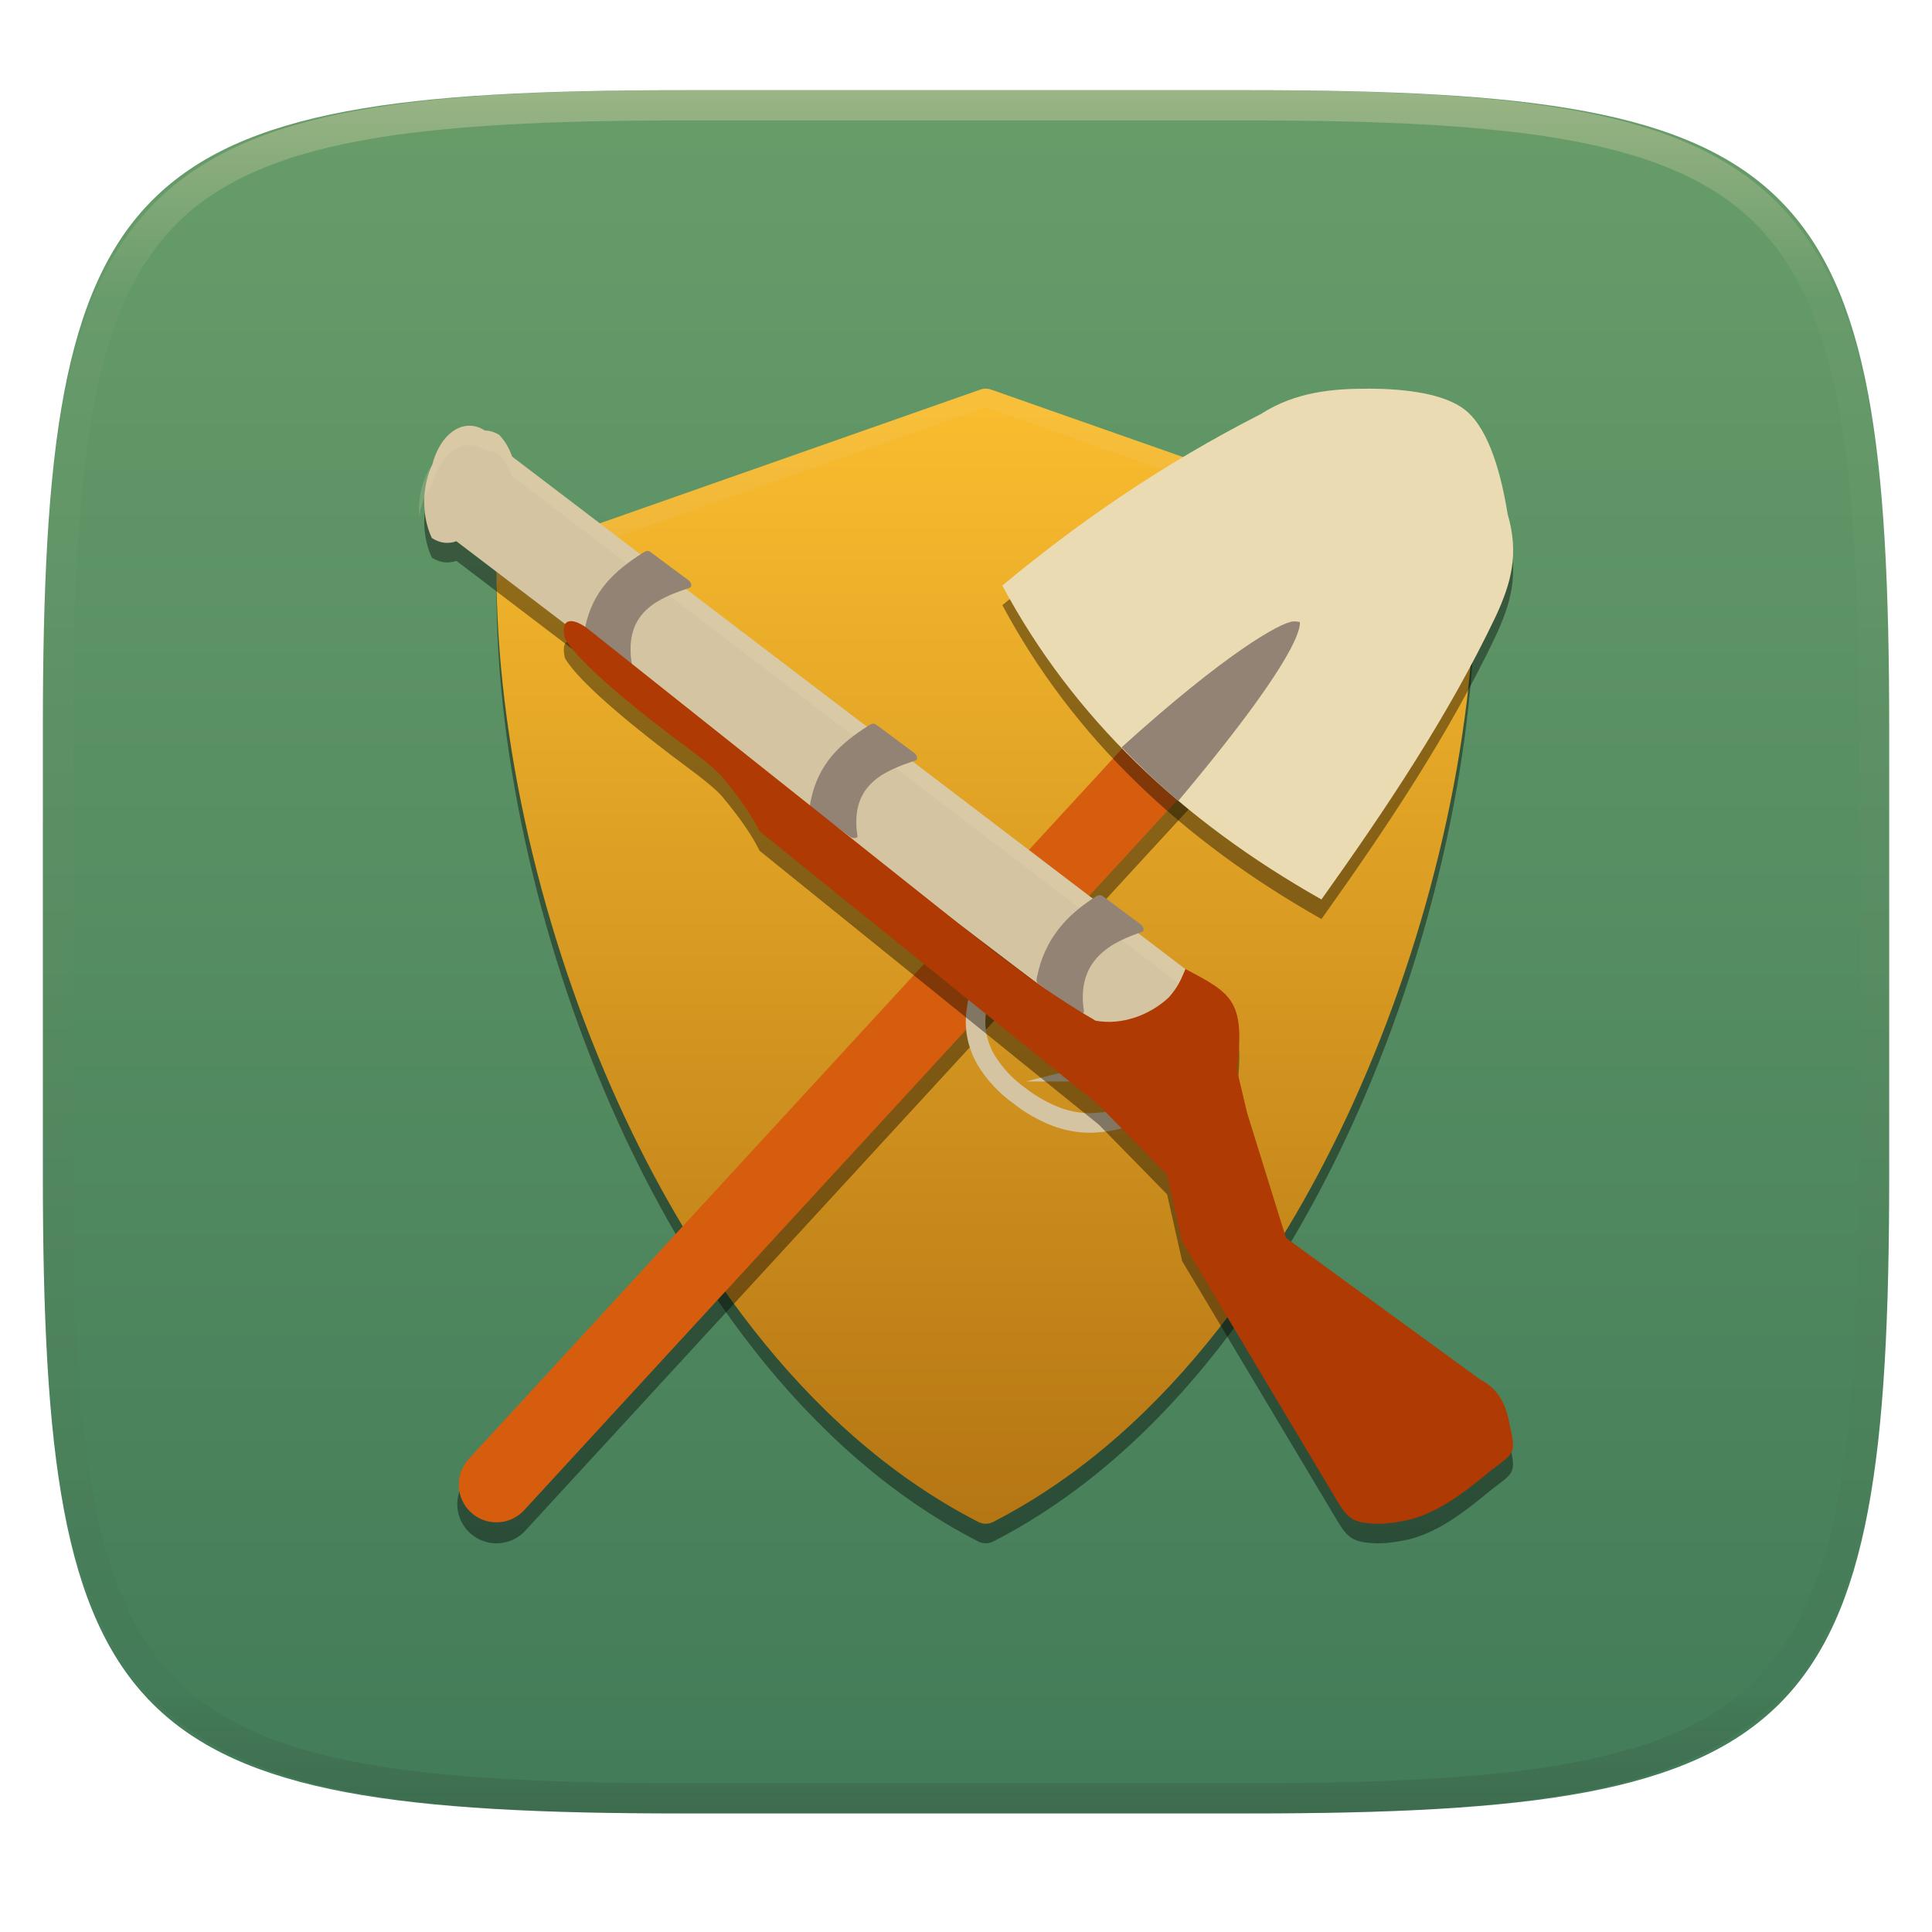 <svg xmlns="http://www.w3.org/2000/svg" style="isolation:isolate" width="256" height="256" viewBox="0 0 256 256">
 <defs>
  <clipPath id="_clipPath_MMaSWxiaRyDj0BSavXSQhnOmMvxfaWOW">
   <rect width="256" height="256"/>
  </clipPath>
 </defs>
 <g clip-path="url(#_clipPath_MMaSWxiaRyDj0BSavXSQhnOmMvxfaWOW)">
  <g filter="url(#yisKiDnBuNwfHrQaNYvan4tl2kjWBRty)">
   <linearGradient id="_lgradient_287" x1=".5" x2=".5" y1="1" y2="0" gradientTransform="matrix(244.648,0,0,228.338,5.68,11.95)" gradientUnits="userSpaceOnUse">
    <stop offset="0%" style="stop-color:#427b58"/>
    <stop offset="100%" style="stop-color:#689d6a"/>
   </linearGradient>
   <path fill="url(#_lgradient_287)" d="M 165.689 11.95 C 239.745 11.95 250.328 22.507 250.328 96.494 L 250.328 155.745 C 250.328 229.731 239.745 240.288 165.689 240.288 L 90.319 240.288 C 16.264 240.288 5.68 229.731 5.68 155.745 L 5.68 96.494 C 5.68 22.507 16.264 11.95 90.319 11.95 L 165.689 11.95 Z"/>
  </g>
  <g opacity=".4">
   <linearGradient id="_lgradient_288" x1=".517" x2=".517" y1="0" y2="1" gradientTransform="matrix(244.65,0,0,228.34,5.68,11.95)" gradientUnits="userSpaceOnUse">
    <stop offset="0%" style="stop-color:#ebdbb2"/>
    <stop offset="12.5%" stop-opacity=".098" style="stop-color:#ebdbb2"/>
    <stop offset="92.5%" stop-opacity=".098" style="stop-color:#282828"/>
    <stop offset="100%" stop-opacity=".498" style="stop-color:#282828"/>
   </linearGradient>
   <path fill="url(#_lgradient_288)" fill-rule="evenodd" d="M 165.068 11.951 C 169.396 11.941 173.724 11.991 178.052 12.089 C 181.927 12.167 185.803 12.315 189.678 12.541 C 193.131 12.737 196.583 13.022 200.026 13.395 C 203.085 13.73 206.144 14.181 209.174 14.741 C 211.889 15.243 214.574 15.881 217.22 16.657 C 219.62 17.355 221.971 18.219 224.243 19.241 C 226.358 20.184 228.384 21.304 230.302 22.591 C 232.142 23.829 233.863 25.244 235.437 26.806 C 237.001 28.378 238.417 30.088 239.656 31.925 C 240.945 33.841 242.066 35.865 243.02 37.967 C 244.043 40.247 244.909 42.585 245.617 44.972 C 246.394 47.615 247.034 50.297 247.535 53.009 C 248.096 56.035 248.548 59.081 248.883 62.136 C 249.257 65.575 249.542 69.014 249.739 72.462 C 249.965 76.323 250.112 80.194 250.201 84.055 C 250.289 88.378 250.339 92.701 250.329 97.014 L 250.329 155.226 C 250.339 159.549 250.289 163.862 250.201 168.185 C 250.112 172.056 249.965 175.917 249.739 179.778 C 249.542 183.226 249.257 186.675 248.883 190.104 C 248.548 193.159 248.096 196.215 247.535 199.241 C 247.034 201.943 246.394 204.625 245.617 207.268 C 244.909 209.655 244.043 212.003 243.02 214.273 C 242.066 216.385 240.945 218.399 239.656 220.315 C 238.417 222.152 237.001 223.872 235.437 225.434 C 233.863 226.996 232.142 228.411 230.302 229.649 C 228.384 230.936 226.358 232.056 224.243 232.999 C 221.971 234.021 219.62 234.885 217.22 235.593 C 214.574 236.369 211.889 237.007 209.174 237.499 C 206.144 238.068 203.085 238.51 200.026 238.845 C 196.583 239.218 193.131 239.503 189.678 239.699 C 185.803 239.925 181.927 240.073 178.052 240.161 C 173.724 240.249 169.396 240.299 165.068 240.289 L 90.942 240.289 C 86.614 240.299 82.286 240.249 77.958 240.161 C 74.083 240.073 70.207 239.925 66.332 239.699 C 62.879 239.503 59.427 239.218 55.984 238.845 C 52.925 238.51 49.866 238.068 46.836 237.499 C 44.121 237.007 41.436 236.369 38.79 235.593 C 36.39 234.885 34.039 234.021 31.767 232.999 C 29.652 232.056 27.626 230.936 25.708 229.649 C 23.868 228.411 22.147 226.996 20.573 225.434 C 19.009 223.872 17.593 222.152 16.354 220.315 C 15.065 218.399 13.944 216.385 12.99 214.273 C 11.967 212.003 11.101 209.655 10.393 207.268 C 9.616 204.625 8.976 201.943 8.475 199.241 C 7.914 196.215 7.462 193.159 7.127 190.104 C 6.753 186.675 6.468 183.226 6.271 179.778 C 6.045 175.917 5.898 172.056 5.809 168.185 C 5.721 163.862 5.671 159.549 5.681 155.226 L 5.681 97.014 C 5.671 92.701 5.721 88.378 5.809 84.055 C 5.898 80.194 6.045 76.323 6.271 72.462 C 6.468 69.014 6.753 65.575 7.127 62.136 C 7.462 59.081 7.914 56.035 8.475 53.009 C 8.976 50.297 9.616 47.615 10.393 44.972 C 11.101 42.585 11.967 40.247 12.99 37.967 C 13.944 35.865 15.065 33.841 16.354 31.925 C 17.593 30.088 19.009 28.378 20.573 26.806 C 22.147 25.244 23.868 23.829 25.708 22.591 C 27.626 21.304 29.652 20.184 31.767 19.241 C 34.039 18.219 36.39 17.355 38.79 16.657 C 41.436 15.881 44.121 15.243 46.836 14.741 C 49.866 14.181 52.925 13.73 55.984 13.395 C 59.427 13.022 62.879 12.737 66.332 12.541 C 70.207 12.315 74.083 12.167 77.958 12.089 C 82.286 11.991 86.614 11.941 90.942 11.951 L 165.068 11.951 Z M 165.078 15.96 C 169.376 15.95 173.675 15.999 177.973 16.087 C 181.8 16.176 185.626 16.323 189.452 16.539 C 192.836 16.736 196.219 17.011 199.583 17.384 C 202.554 17.699 205.515 18.131 208.446 18.681 C 211.023 19.153 213.58 19.762 216.099 20.499 C 218.322 21.147 220.495 21.953 222.6 22.896 C 224.509 23.751 226.338 24.763 228.069 25.922 C 229.692 27.013 231.207 28.26 232.594 29.646 C 233.981 31.031 235.23 32.544 236.332 34.165 C 237.492 35.894 238.506 37.712 239.361 39.608 C 240.306 41.72 241.112 43.892 241.761 46.102 C 242.509 48.617 243.109 51.162 243.591 53.736 C 244.132 56.664 244.565 59.611 244.889 62.578 C 245.263 65.938 245.539 69.308 245.735 72.688 C 245.952 76.51 246.109 80.322 246.188 84.144 C 246.276 88.437 246.325 92.721 246.325 97.014 C 246.325 97.014 246.325 97.014 246.325 97.014 L 246.325 155.226 C 246.325 155.226 246.325 155.226 246.325 155.226 C 246.325 159.519 246.276 163.803 246.188 168.096 C 246.109 171.918 245.952 175.74 245.735 179.552 C 245.539 182.932 245.263 186.302 244.889 189.672 C 244.565 192.629 244.132 195.576 243.591 198.504 C 243.109 201.078 242.509 203.623 241.761 206.138 C 241.112 208.358 240.306 210.52 239.361 212.632 C 238.506 214.528 237.492 216.356 236.332 218.075 C 235.23 219.706 233.981 221.219 232.594 222.604 C 231.207 223.98 229.692 225.227 228.069 226.318 C 226.338 227.477 224.509 228.489 222.6 229.344 C 220.495 230.297 218.322 231.093 216.099 231.741 C 213.58 232.478 211.023 233.087 208.446 233.559 C 205.515 234.109 202.554 234.541 199.583 234.865 C 196.219 235.229 192.836 235.514 189.452 235.701 C 185.626 235.917 181.8 236.074 177.973 236.153 C 173.675 236.251 169.376 236.29 165.078 236.29 C 165.078 236.29 165.078 236.29 165.068 236.29 L 90.942 236.29 C 90.932 236.29 90.932 236.29 90.932 236.29 C 86.634 236.29 82.335 236.251 78.037 236.153 C 74.21 236.074 70.384 235.917 66.558 235.701 C 63.174 235.514 59.791 235.229 56.427 234.865 C 53.456 234.541 50.495 234.109 47.564 233.559 C 44.987 233.087 42.43 232.478 39.911 231.741 C 37.688 231.093 35.515 230.297 33.41 229.344 C 31.501 228.489 29.672 227.477 27.941 226.318 C 26.318 225.227 24.803 223.98 23.416 222.604 C 22.029 221.219 20.78 219.706 19.678 218.075 C 18.518 216.356 17.504 214.528 16.649 212.632 C 15.704 210.52 14.898 208.358 14.249 206.138 C 13.501 203.623 12.901 201.078 12.419 198.504 C 11.878 195.576 11.445 192.629 11.121 189.672 C 10.747 186.302 10.472 182.932 10.275 179.552 C 10.058 175.74 9.901 171.918 9.822 168.096 C 9.734 163.803 9.685 159.519 9.685 155.226 C 9.685 155.226 9.685 155.226 9.685 155.226 L 9.685 97.014 C 9.685 97.014 9.685 97.014 9.685 97.014 C 9.685 92.721 9.734 88.437 9.822 84.144 C 9.901 80.322 10.058 76.51 10.275 72.688 C 10.472 69.308 10.747 65.938 11.121 62.578 C 11.445 59.611 11.878 56.664 12.419 53.736 C 12.901 51.162 13.501 48.617 14.249 46.102 C 14.898 43.892 15.704 41.72 16.649 39.608 C 17.504 37.712 18.518 35.894 19.678 34.165 C 20.78 32.544 22.029 31.031 23.416 29.646 C 24.803 28.26 26.318 27.013 27.941 25.922 C 29.672 24.763 31.501 23.751 33.41 22.896 C 35.515 21.953 37.688 21.147 39.911 20.499 C 42.43 19.762 44.987 19.153 47.564 18.681 C 50.495 18.131 53.456 17.699 56.427 17.384 C 59.791 17.011 63.174 16.736 66.558 16.539 C 70.384 16.323 74.21 16.176 78.037 16.087 C 82.335 15.999 86.634 15.95 90.932 15.96 C 90.932 15.96 90.932 15.96 90.942 15.96 L 165.068 15.96 C 165.078 15.96 165.078 15.96 165.078 15.96 Z"/>
  </g>
  <g>
   <g opacity=".4" filter="url(#fGR9L8R2nHEpAMB1LyLs7K6N0cb3DWYe)">
    <path d="M 194.009 76.248 L 131.322 54.215 C 130.861 54.053 130.359 54.053 129.898 54.215 L 67.211 76.248 C 66.355 76.549 65.783 77.355 65.783 78.259 C 65.783 100.557 71.703 126.332 82.025 148.976 C 90.398 167.346 105.455 191.85 129.633 204.262 C 129.94 204.419 130.276 204.498 130.613 204.498 C 130.949 204.498 131.285 204.419 131.592 204.262 C 155.769 191.847 170.825 167.344 179.2 148.976 C 189.522 126.331 195.442 100.554 195.442 78.259 C 195.442 77.355 194.869 76.549 194.014 76.248 L 194.009 76.248 Z"/>
   </g>
   <linearGradient id="_lgradient_289" x1="0" x2="0" y1="0" y2="1" gradientTransform="matrix(129.659,0,0,150.405,65.783,51.501)" gradientUnits="userSpaceOnUse">
    <stop offset="0%" style="stop-color:#fabd2f"/>
    <stop offset="100%" style="stop-color:#b57614"/>
   </linearGradient>
   <path fill="url(#_lgradient_289)" d="M 194.009 73.656 L 131.322 51.623 C 130.861 51.461 130.359 51.461 129.898 51.623 L 67.211 73.656 C 66.355 73.956 65.783 74.763 65.783 75.667 C 65.783 97.964 71.703 123.74 82.025 146.384 C 90.398 164.753 105.455 189.257 129.633 201.669 C 129.94 201.827 130.276 201.906 130.613 201.906 C 130.949 201.906 131.285 201.827 131.592 201.669 C 155.769 189.255 170.825 164.751 179.2 146.384 C 189.522 123.738 195.442 97.961 195.442 75.667 C 195.442 74.763 194.869 73.956 194.014 73.656 L 194.009 73.656 Z"/>
   <g opacity=".1">
    <path fill="#ebdbb2" d="M 130.612 51.501 C 130.373 51.501 130.133 51.542 129.903 51.623 L 67.211 73.655 C 66.356 73.955 65.783 74.766 65.783 75.67 C 65.783 76.374 65.827 77.1 65.854 77.818 C 66.009 77.104 66.502 76.497 67.211 76.248 L 129.903 54.216 C 130.364 54.054 130.861 54.054 131.321 54.216 L 194.014 76.248 C 194.723 76.497 195.216 77.104 195.371 77.818 C 195.398 77.1 195.442 76.374 195.442 75.67 C 195.442 74.766 194.869 73.955 194.014 73.655 L 131.321 51.623 C 131.091 51.542 130.852 51.501 130.612 51.501 Z"/>
   </g>
   <g opacity=".4" filter="url(#meHMpV5nDLJIdkMwe7L81EyQGvbJgDcd)">
    <path d="M 168.416 82.696 C 166.887 82.649 165.416 83.279 164.395 84.418 L 61.964 195.793 C 60.708 197.157 60.275 199.088 60.829 200.858 C 61.382 202.628 62.838 203.968 64.648 204.373 C 66.457 204.779 68.346 204.188 69.602 202.823 L 172.032 91.438 C 173.432 89.952 173.831 87.784 173.051 85.898 C 172.27 84.011 170.456 82.758 168.416 82.696 Z"/>
   </g>
   <path fill="#d65d0e" d="M 69.46 200.1 C 68.57 201.08 67.32 201.66 65.99 201.71 C 64.67 201.77 63.37 201.3 62.4 200.4 C 61.42 199.5 60.84 198.25 60.79 196.93 C 60.73 195.6 61.21 194.31 62.1 193.33 L 164.54 81.96 C 165.43 80.98 166.68 80.4 168.01 80.35 C 169.33 80.29 170.62 80.77 171.6 81.66 C 172.58 82.56 173.16 83.81 173.21 85.13 C 173.27 86.46 172.79 87.75 171.9 88.73 L 69.46 200.1 Z"/>
   <path fill="#d5c4a1" d="M 151.773 145.763 L 152.706 148.175 C 151.41 148.694 150.087 149.134 148.765 149.497 C 147.364 149.861 145.912 150.068 144.46 150.094 C 142.774 150.094 141.115 149.783 139.559 149.212 C 137.64 148.486 135.876 147.475 134.269 146.204 C 132.35 144.83 130.716 143.066 129.497 141.044 C 128.512 139.332 127.967 137.361 127.967 135.391 C 127.993 134.068 128.175 132.771 128.538 131.501 C 128.927 130.152 129.445 128.83 130.042 127.585 L 132.376 128.7 C 131.831 129.841 131.39 131.008 131.027 132.227 C 130.742 133.238 130.586 134.327 130.56 135.391 C 130.56 136.921 130.975 138.399 131.727 139.721 C 132.791 141.459 134.165 142.963 135.825 144.13 C 137.225 145.245 138.807 146.126 140.466 146.775 C 141.737 147.241 143.086 147.501 144.46 147.501 C 145.679 147.475 146.898 147.319 148.064 146.982 C 149.335 146.645 150.554 146.23 151.773 145.763 Z"/>
   <g opacity=".4" filter="url(#aFAcCaPDw2Si8qeB7DRzoqAqvtFNc9Cf)">
    <path d="M 64.242 59.642 C 62.94 58.789 61.467 58.789 60.155 59.642 C 58.844 60.495 57.805 62.129 57.274 64.174 C 55.88 67.059 55.858 71 57.22 73.883 C 58.244 74.557 59.383 74.707 60.473 74.312 L 151.542 143.637 L 159.658 132.977 L 67.858 63.095 C 67.447 61.932 66.858 60.945 66.141 60.22 C 65.538 59.846 64.894 59.65 64.242 59.642 L 64.242 59.642 Z"/>
   </g>
   <path fill="#d5c4a1" d="M 64.242 57.049 C 62.94 56.196 61.467 56.196 60.155 57.049 C 58.844 57.902 57.805 59.536 57.274 61.581 C 55.88 64.466 55.858 68.406 57.22 71.289 C 58.244 71.964 59.383 72.114 60.473 71.718 L 151.542 141.044 L 159.658 130.384 L 67.858 60.502 C 67.447 59.339 66.858 58.352 66.141 57.627 C 65.538 57.253 64.894 57.057 64.242 57.049 L 64.242 57.049 Z"/>
   <g opacity=".2">
    <path fill="#ebdbb2" d="M 64.243 57.047 C 62.941 56.194 61.468 56.194 60.156 57.047 C 58.844 57.9 57.805 59.535 57.274 61.58 C 56.007 63.337 55.357 65.922 55.527 68.529 C 55.795 66.829 56.407 65.302 57.274 64.173 C 57.805 62.128 58.844 60.493 60.156 59.64 C 61.468 58.787 62.941 58.787 64.243 59.64 C 64.895 59.65 65.539 59.848 66.142 60.223 C 66.859 60.946 67.448 61.932 67.859 63.094 L 158.408 132.026 L 159.659 130.385 L 67.859 60.501 C 67.448 59.339 66.859 58.353 66.142 57.629 C 65.539 57.254 64.895 57.057 64.243 57.047 Z"/>
   </g>
   <path fill="#928374" d="M 86.151 73.115 L 91.278 76.923 C 91.579 77.146 91.76 77.75 91.405 77.872 C 87.555 79.193 82.607 80.908 83.703 87.88 C 83.762 88.25 83.055 88.23 82.754 88.007 L 77.627 84.199 C 77.326 83.975 77.425 83.617 77.5 83.249 C 78.527 78.203 81.495 75.607 85.202 73.241 C 85.518 73.04 85.85 72.891 86.151 73.115 L 86.151 73.115 Z"/>
   <path fill="#928374" d="M 116.067 95.999 L 121.194 99.807 C 121.495 100.031 121.676 100.635 121.321 100.757 C 117.471 102.078 112.523 103.793 113.619 110.764 C 113.678 111.135 112.971 111.115 112.67 110.891 L 107.543 107.083 C 107.242 106.859 107.341 106.501 107.416 106.134 C 108.443 101.088 111.411 98.492 115.118 96.126 C 115.434 95.924 115.766 95.775 116.067 95.999 L 116.067 95.999 Z"/>
   <path fill="#928374" d="M 146.077 118.718 L 151.204 122.526 C 151.505 122.75 151.686 123.354 151.331 123.476 C 147.481 124.797 142.533 127.03 143.629 134.002 C 143.688 134.372 142.981 134.352 142.68 134.128 L 137.553 130.321 C 137.252 130.097 137.351 129.739 137.426 129.371 C 138.453 124.325 141.421 121.211 145.128 118.845 C 145.444 118.643 145.776 118.494 146.077 118.718 L 146.077 118.718 Z"/>
   <path fill="#d5c4a1" d="M 150.969 139.54 L 150.969 143.3 L 135.928 143.3 L 150.969 139.54 Z"/>
   <g opacity=".4" filter="url(#8p8BJOZ6qkvI8OALkKMwurRQbOD0UubG)">
    <path d="M 200.09 191.589 C 200.893 195.188 200.636 195.099 197.692 197.333 C 194.073 200.327 190.308 203.308 186.006 204.121 C 184.621 204.384 183.126 204.599 181.554 204.449 C 178.984 204.266 178.34 203.42 177.068 201.29 L 156.64 167.098 L 154.643 158.255 L 145.611 149.032 L 127.135 134.116 L 100.648 112.732 C 99.608 110.579 97.854 108.141 95.689 105.538 C 94.468 104.07 90.515 101.271 88.839 99.992 C 80.752 93.821 76.284 89.62 74.865 87.228 C 74.11 84.173 76.146 84.521 77.981 85.98 L 132.075 128.986 C 135.976 131.821 139.561 134.577 145.17 137.84 C 148.652 138.48 152.398 137.096 154.909 134.72 C 156.273 133.158 156.562 132.134 157.082 130.994 C 163.189 134.233 165.047 135.111 163.895 144.346 L 165.264 150.107 L 170.398 166.623 L 196.08 185.353 C 198.835 186.765 199.599 189.012 200.09 191.589 Z"/>
   </g>
   <path fill="#af3a03" d="M 200.09 188.996 C 200.893 192.596 200.636 192.507 197.692 194.741 C 194.073 197.735 190.308 200.716 186.006 201.529 C 184.621 201.792 183.126 202.006 181.554 201.856 C 178.984 201.673 178.34 200.827 177.068 198.697 L 156.64 164.505 L 154.643 155.663 L 145.611 146.439 L 127.135 131.523 L 100.648 110.139 C 99.608 107.987 97.854 105.548 95.689 102.946 C 94.468 101.477 90.515 98.678 88.839 97.399 C 80.752 91.229 76.284 87.028 74.865 84.635 C 74.11 81.581 76.146 81.928 77.981 83.388 L 132.075 126.393 C 135.976 129.229 139.561 131.985 145.17 135.247 C 148.652 135.887 152.398 134.504 154.909 132.127 C 156.273 130.565 156.562 129.541 157.082 128.402 C 163.189 131.641 165.047 132.519 163.895 141.754 L 165.264 147.514 L 170.398 164.03 L 196.08 182.76 C 198.835 184.173 199.599 186.419 200.09 188.996 L 200.09 188.996 Z"/>
   <g opacity=".4" filter="url(#R1V9IaplydlcK6qDAlgKYLFH0loobslg)">
    <path d="M 181.504 54.095 C 186.185 54.12 191.562 54.728 194.314 57.062 C 197.377 59.66 198.956 65.647 199.765 70.707 C 201.325 76.034 200.211 79.884 198.207 84.239 C 191.908 97.455 183.697 109.713 175.1 121.777 C 156.572 111.313 142.175 97.681 132.817 80.185 C 142.792 71.877 153.943 64.159 167.096 57.444 C 171.793 54.432 176.817 54.09 181.504 54.095 Z"/>
   </g>
   <path fill="#ebdbb2" d="M 181.504 51.502 C 186.185 51.528 191.562 52.135 194.314 54.469 C 197.377 57.067 198.956 63.055 199.765 68.114 C 201.325 73.441 200.211 77.291 198.207 81.646 C 191.908 94.863 183.697 107.12 175.1 119.185 C 156.572 108.72 142.175 95.088 132.817 77.592 C 142.792 69.284 153.943 61.566 167.096 54.851 C 171.793 51.84 176.817 51.497 181.504 51.502 Z"/>
   <path fill="#928374" d="M 171.344 82.346 C 169.654 82.466 162.32 86.611 148.613 99.029 C 150.998 101.484 153.479 103.866 156.139 106.11 C 173.757 85.164 172.205 82.396 172.205 82.396 C 172.146 82.453 171.94 82.303 171.344 82.346 L 171.344 82.346 Z"/>
   <g opacity=".2">
    <path fill="#ebdbb2" d="M 181.504 51.501 C 176.817 51.496 171.792 51.837 167.094 54.849 C 153.941 61.564 142.791 69.282 132.816 77.59 C 133.141 78.197 133.486 78.79 133.823 79.388 C 143.548 71.389 154.37 63.938 167.094 57.442 C 171.792 54.43 176.817 54.089 181.504 54.094 C 186.184 54.12 191.561 54.728 194.312 57.062 C 197.375 59.66 198.954 65.647 199.762 70.707 C 200.124 71.942 200.329 73.091 200.426 74.191 C 200.583 72.326 200.419 70.353 199.762 68.114 C 198.954 63.054 197.375 57.067 194.312 54.469 C 191.561 52.135 186.184 51.527 181.504 51.501 Z"/>
   </g>
  </g>
 </g>
</svg>
